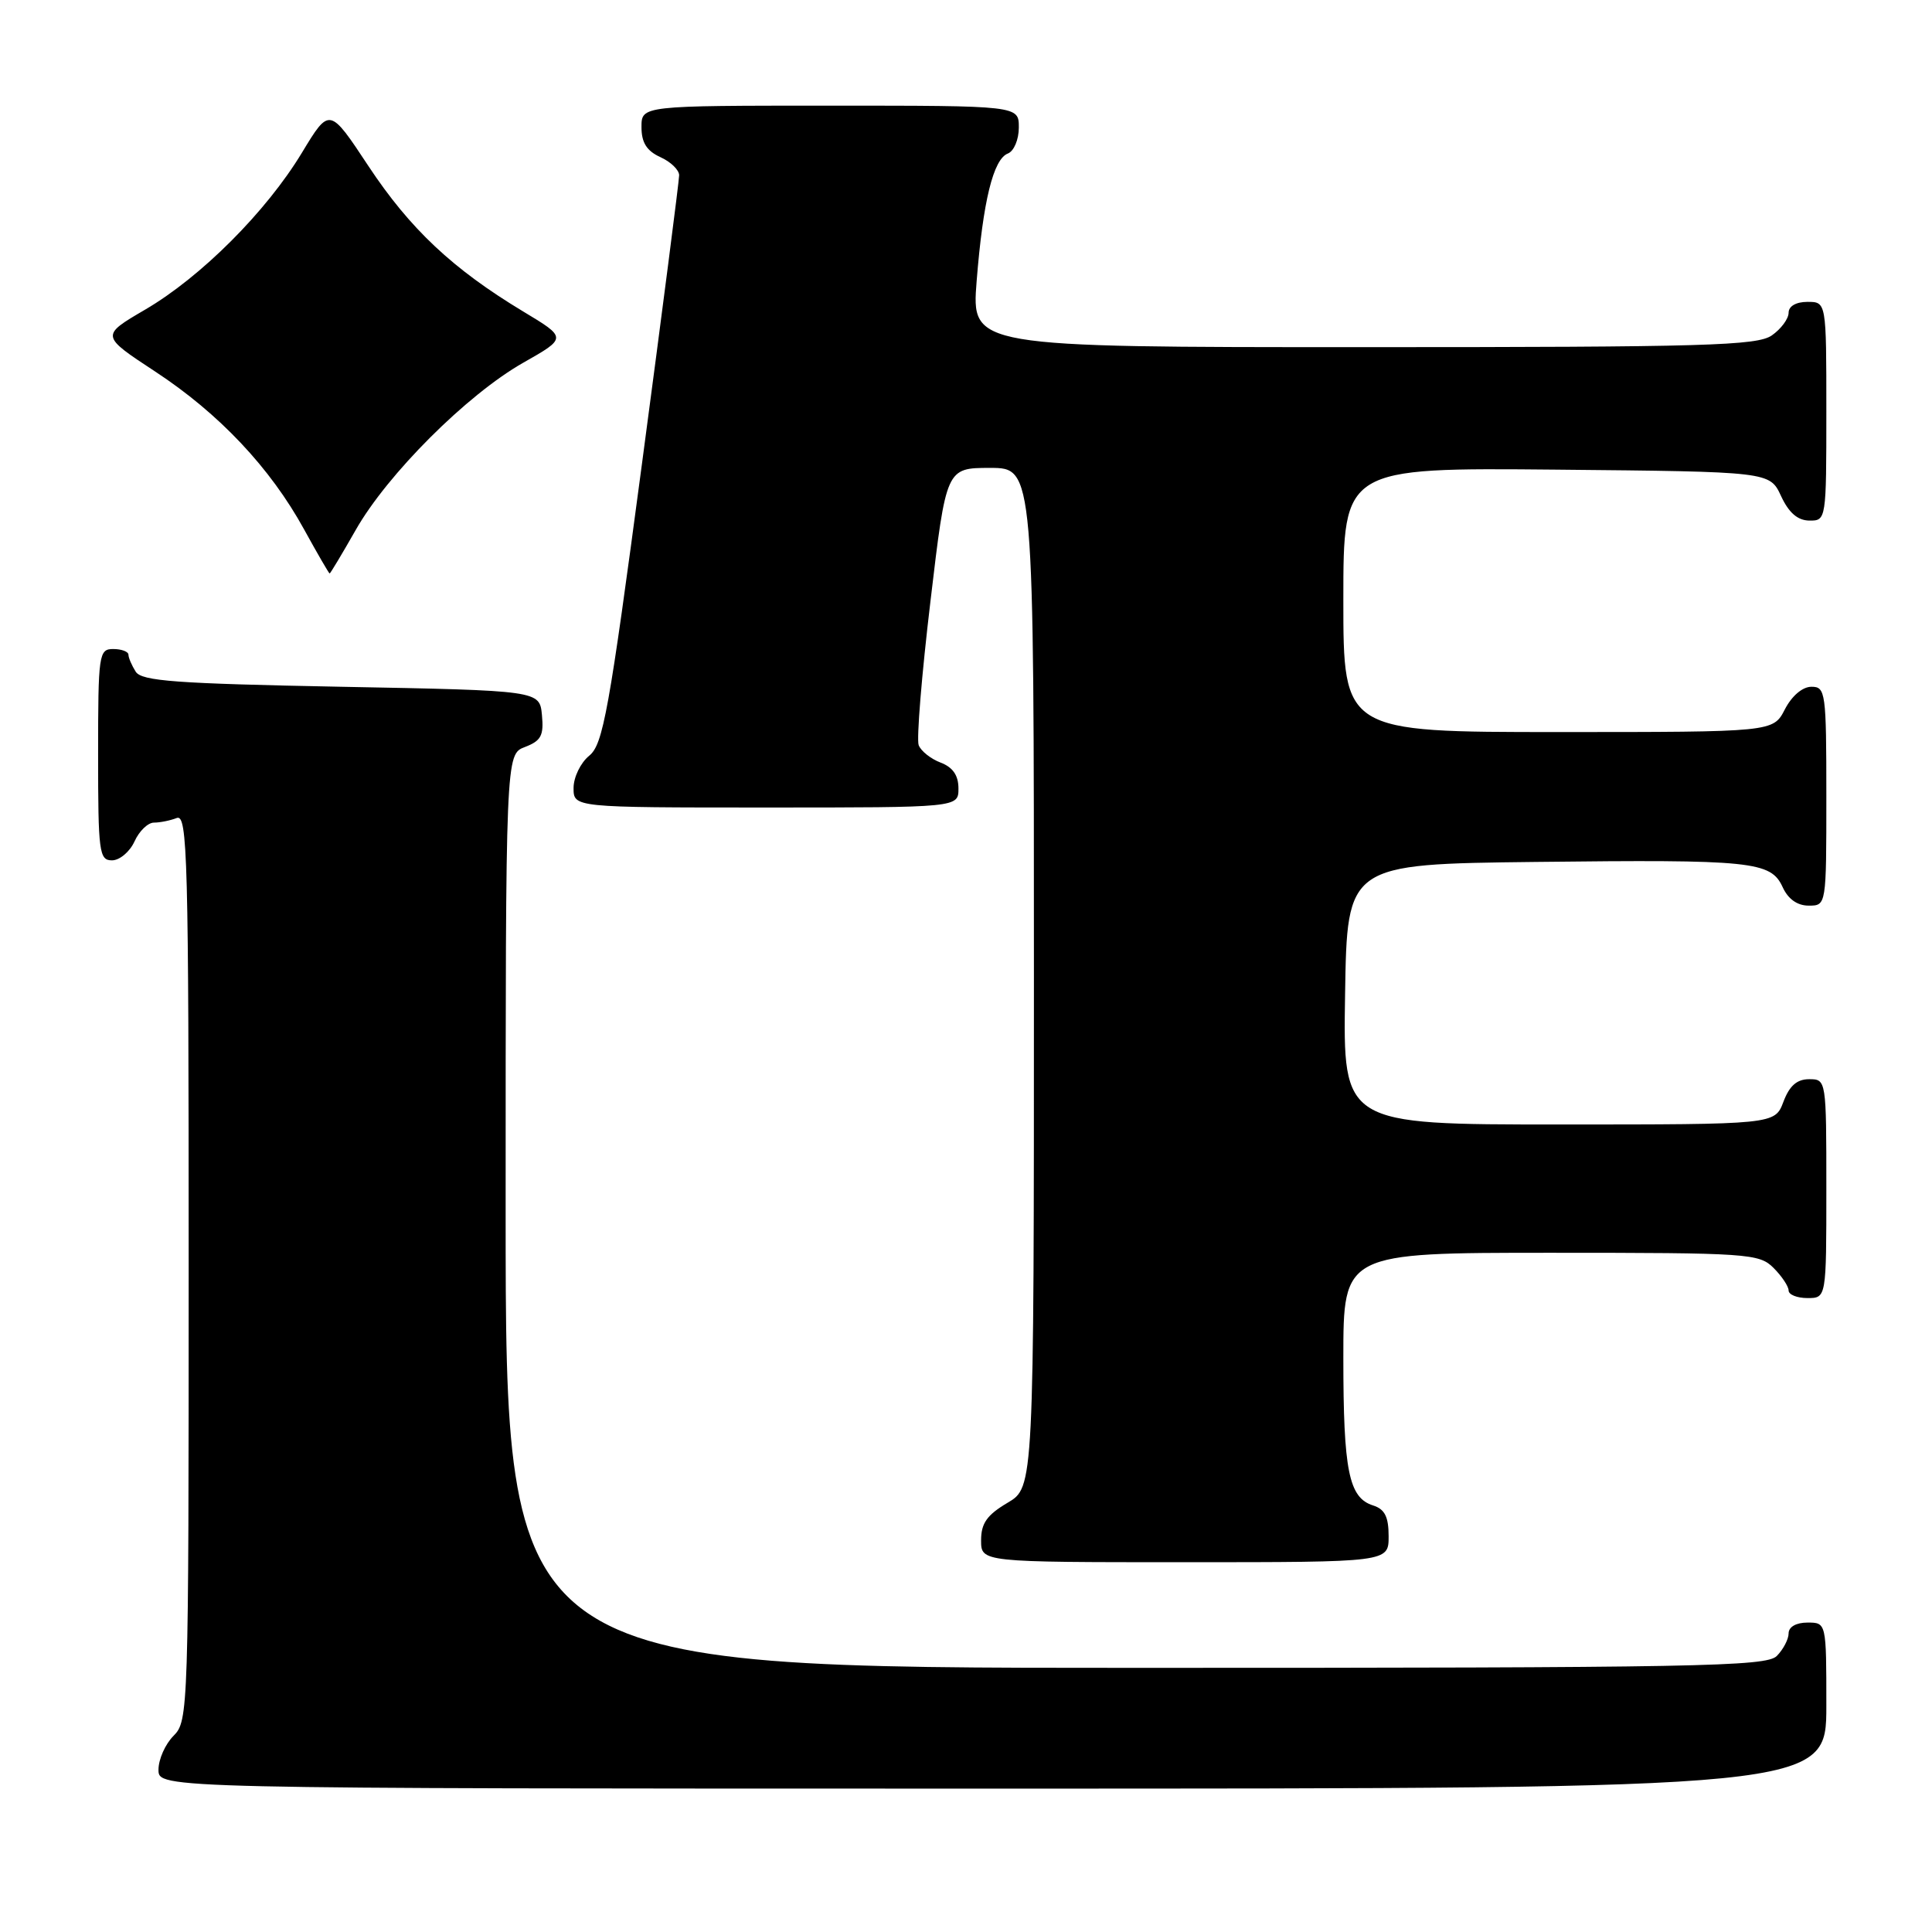 <?xml version="1.0" encoding="UTF-8" standalone="no"?>
<!DOCTYPE svg PUBLIC "-//W3C//DTD SVG 1.1//EN" "http://www.w3.org/Graphics/SVG/1.1/DTD/svg11.dtd" >
<svg xmlns="http://www.w3.org/2000/svg" xmlns:xlink="http://www.w3.org/1999/xlink" version="1.1" viewBox="0 0 256 256">
 <g >
 <path fill="currentColor"
d=" M 242.00 226.00 C 242.00 215.00 242.00 215.00 239.50 215.00 C 238.00 215.00 237.00 215.57 237.00 216.43 C 237.00 217.21 236.29 218.56 235.43 219.43 C 234.03 220.83 224.94 221.00 150.43 221.00 C 67.00 221.00 67.00 221.00 67.00 160.48 C 67.00 99.95 67.00 99.95 69.56 98.98 C 71.70 98.16 72.07 97.46 71.81 94.75 C 71.50 91.50 71.50 91.50 45.21 91.00 C 23.31 90.58 18.77 90.25 17.98 89.00 C 17.46 88.17 17.02 87.16 17.02 86.75 C 17.01 86.34 16.10 86.00 15.00 86.00 C 13.10 86.00 13.00 86.67 13.00 100.00 C 13.00 112.93 13.14 114.00 14.84 114.00 C 15.85 114.00 17.19 112.87 17.82 111.50 C 18.44 110.12 19.60 109.00 20.40 109.00 C 21.19 109.00 22.55 108.73 23.42 108.39 C 24.85 107.84 25.00 113.49 25.00 167.89 C 25.00 226.67 24.96 228.04 23.00 230.00 C 21.90 231.10 21.00 233.12 21.00 234.50 C 21.00 237.00 21.00 237.00 131.50 237.00 C 242.00 237.00 242.00 237.00 242.00 226.00 Z  M 184.00 203.57 C 184.00 200.98 183.49 199.97 181.94 199.48 C 178.72 198.46 178.00 194.90 178.00 179.93 C 178.00 166.00 178.00 166.00 205.50 166.00 C 231.67 166.00 233.10 166.10 235.00 168.00 C 236.10 169.10 237.00 170.45 237.00 171.00 C 237.00 171.55 238.12 172.00 239.50 172.00 C 242.00 172.00 242.00 172.00 242.00 157.50 C 242.00 143.07 241.99 143.00 239.72 143.00 C 238.10 143.00 237.11 143.87 236.31 146.00 C 235.17 149.00 235.17 149.00 206.56 149.00 C 177.95 149.00 177.95 149.00 178.23 131.75 C 178.50 114.50 178.50 114.50 203.50 114.21 C 232.20 113.88 234.64 114.13 236.21 117.55 C 236.93 119.13 238.15 120.00 239.66 120.00 C 242.00 120.00 242.00 120.00 242.00 105.50 C 242.00 91.73 241.90 91.00 240.03 91.00 C 238.84 91.00 237.43 92.20 236.50 94.00 C 234.95 97.00 234.95 97.00 206.47 97.00 C 178.00 97.00 178.00 97.00 178.00 79.48 C 178.00 61.97 178.00 61.97 206.25 62.23 C 234.50 62.50 234.50 62.50 236.00 65.73 C 237.03 67.95 238.20 68.96 239.75 68.98 C 241.98 69.00 242.00 68.88 242.00 54.50 C 242.00 40.00 242.00 40.00 239.50 40.00 C 237.99 40.00 237.00 40.57 237.00 41.44 C 237.00 42.24 236.00 43.59 234.78 44.44 C 232.84 45.80 226.01 46.00 180.64 46.00 C 128.72 46.00 128.72 46.00 129.41 37.25 C 130.25 26.67 131.61 21.09 133.55 20.34 C 134.35 20.03 135.00 18.50 135.00 16.89 C 135.00 14.00 135.00 14.00 110.00 14.00 C 85.00 14.00 85.00 14.00 85.00 16.84 C 85.00 18.90 85.69 19.99 87.50 20.82 C 88.88 21.44 90.00 22.53 89.99 23.23 C 89.99 23.93 87.77 41.14 85.06 61.48 C 80.69 94.33 79.91 98.65 78.07 100.14 C 76.93 101.07 76.00 102.99 76.00 104.41 C 76.00 107.00 76.00 107.00 101.50 107.00 C 127.00 107.00 127.00 107.00 127.00 104.48 C 127.00 102.74 126.26 101.67 124.64 101.05 C 123.34 100.56 122.03 99.52 121.73 98.74 C 121.43 97.97 122.13 89.39 123.29 79.67 C 125.38 62.00 125.38 62.00 131.19 62.00 C 137.00 62.00 137.00 62.00 137.00 129.53 C 137.00 197.07 137.00 197.07 133.50 199.13 C 130.78 200.74 130.00 201.84 130.00 204.10 C 130.00 207.00 130.00 207.00 157.00 207.00 C 184.00 207.00 184.00 207.00 184.00 203.57 Z  M 47.12 70.25 C 51.31 62.85 61.89 52.29 69.32 48.07 C 75.14 44.77 75.14 44.77 69.32 41.27 C 59.99 35.65 54.32 30.32 48.81 21.99 C 43.66 14.20 43.66 14.20 40.01 20.23 C 35.29 28.04 26.63 36.71 19.21 41.04 C 13.33 44.48 13.33 44.48 20.56 49.23 C 29.02 54.78 35.82 61.99 40.30 70.16 C 42.06 73.36 43.58 75.98 43.68 75.99 C 43.77 75.99 45.32 73.41 47.12 70.25 Z "/>
</g>
</svg>